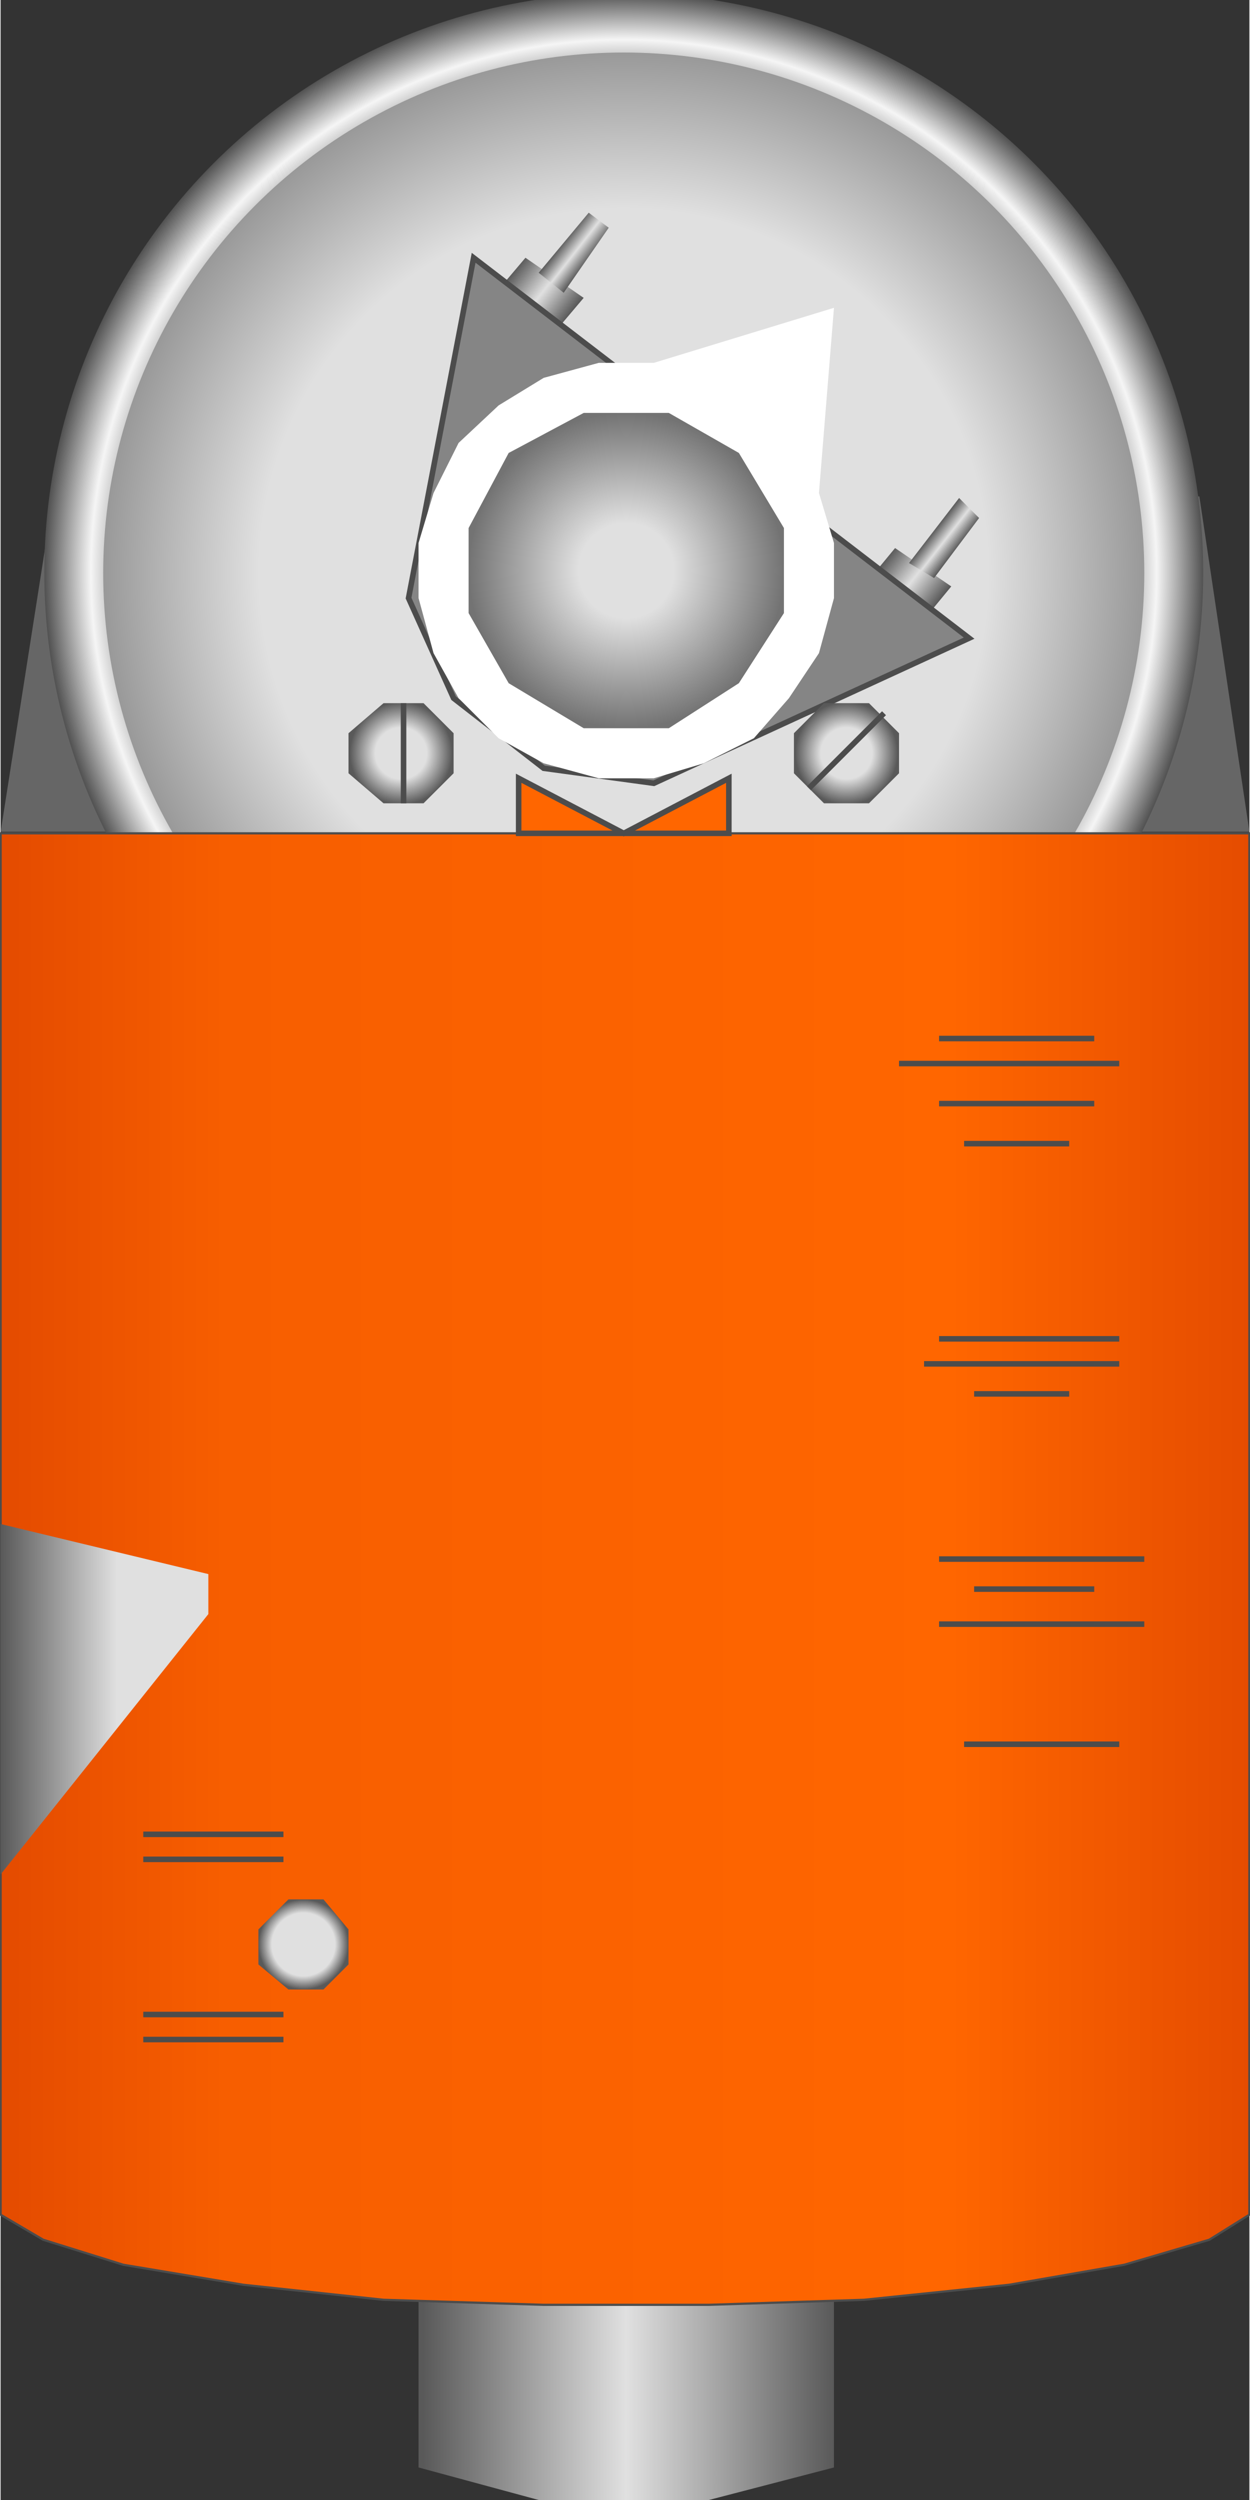 <svg version="1.1" xmlns="http://www.w3.org/2000/svg" xmlns:xlink="http://www.w3.org/1999/xlink" width="56px" height="112px" viewBox="0 0 56.195 112.5" enable-background="new 0 0 56.195 112.5" xml:space="preserve">
<rect x="0" y="0" width="56.195" height="112.5" fill="#333333" stroke="none"/>
<g id="Group_Wheel">
	<path fill="#666666" d="M53.944,22.338l2.252,15.09H0.002l2.365-15.09" />
	<radialGradient id="SVGID_1_" cx="28.043" cy="25.766" r="26.076" gradientUnits="userSpaceOnUse">
		<stop offset="0.01" style="stop-color:#4D4D4D" />
		<stop offset="0.39" style="stop-color:#4F4F4F" />
		<stop offset="0.53" style="stop-color:#565656" />
		<stop offset="0.63" style="stop-color:#616161" />
		<stop offset="0.71" style="stop-color:#727272" />
		<stop offset="0.78" style="stop-color:#888888" />
		<stop offset="0.84" style="stop-color:#A3A3A3" />
		<stop offset="0.86" style="stop-color:#ACACAC" />
		<stop offset="0.87" style="stop-color:#B1B1B1" />
		<stop offset="0.89" style="stop-color:#BEBEBE" />
		<stop offset="0.9" style="stop-color:#D5D5D5" />
		<stop offset="0.92" style="stop-color:#F5F5F5" />
		<stop offset="1" style="stop-color:#525252" />
	</radialGradient>
	<circle fill="url(#SVGID_1_)" cx="28.042" cy="25.766" r="26.076" />
	<radialGradient id="SVGID_2_" cx="28.042" cy="25.788" r="23.424" gradientUnits="userSpaceOnUse">
		<stop offset="0" style="stop-color:#E0E0E0" />
		<stop offset="0.7" style="stop-color:#E0E0E0" />
		<stop offset="1" style="stop-color:#999999" />
	</radialGradient>
	<circle fill="url(#SVGID_2_)" cx="28.041" cy="25.788" r="23.424" />
</g>
<g id="Group_Bottom_Support">
	<linearGradient id="SVGID_3_" gradientUnits="userSpaceOnUse" x1="18.808" y1="107.714" x2="37.501" y2="107.714">
		<stop offset="0.01" style="stop-color:#595959" />
		<stop offset="0.5" style="stop-color:#E0E0E0" />
		<stop offset="1" style="stop-color:#595959" />
	</linearGradient>
	<path fill="url(#SVGID_3_)" d="M24.213,112.5l-5.405-1.464v-8.108h18.693v8.108L31.87,112.5H24.213" />
</g>
<g id="Group_Actuator">
	<linearGradient id="SVGID_4_" gradientUnits="userSpaceOnUse" x1="0.001" y1="70.608" x2="56.195" y2="70.608">
		<stop offset="0.01" style="stop-color:#E54C00" />
		<stop offset="0.18" style="stop-color:#F75E00" />
		<stop offset="0.76" style="stop-color:#FF6600" />
		<stop offset="1" style="stop-color:#E54C00" />
	</linearGradient>
	<path fill="url(#SVGID_4_)" stroke="#4C4C4C" stroke-width="0.1" d="M38.853,103.491l-6.982,0.226h-7.433l-7.207-0.226   l-6.306-0.676l-5.406-0.901l-3.604-1.126l-1.914-1.126V37.5h56.193v62.162l-1.802,1.126l-3.828,1.126l-5.181,0.901L38.853,103.491z   " />
	<path fill="#FF6600" stroke="#4C4C4C" stroke-width="0.25" d="M23.312,37.5v-2.478l4.729,2.478l4.73-2.478V37.5H23.312z" />
</g>
<g id="Group_Bolt">
	<linearGradient id="SVGID_5_" gradientUnits="userSpaceOnUse" x1="42.261" y1="27.053" x2="39.822" y2="25.148">
		<stop offset="0.01" style="stop-color:#595959" />
		<stop offset="0.5" style="stop-color:#E0E0E0" />
		<stop offset="1" style="stop-color:#595959" />
	</linearGradient>
	<path fill="url(#SVGID_5_)" d="M40.251,24.662l2.529,1.727l-0.948,1.151l-2.529-1.727L40.251,24.662z" />
	<linearGradient id="SVGID_6_" gradientUnits="userSpaceOnUse" x1="25.712" y1="14.078" x2="23.162" y2="12.086">
		<stop offset="0.01" style="stop-color:#595959" />
		<stop offset="0.5" style="stop-color:#E0E0E0" />
		<stop offset="1" style="stop-color:#595959" />
	</linearGradient>
	<path fill="url(#SVGID_6_)" d="M23.618,11.599l2.62,1.805l-0.982,1.161l-2.62-1.805L23.618,11.599z" />
	<linearGradient id="SVGID_7_" gradientUnits="userSpaceOnUse" x1="26.434" y1="11.775" x2="25.297" y2="10.887">
		<stop offset="0.01" style="stop-color:#595959" />
		<stop offset="0.5" style="stop-color:#E0E0E0" />
		<stop offset="1" style="stop-color:#595959" />
	</linearGradient>
	<path fill="url(#SVGID_7_)" d="M26.465,9.572l0.901,0.675l-2.027,2.928l-1.126-0.901L26.465,9.572z" />
	<linearGradient id="SVGID_8_" gradientUnits="userSpaceOnUse" x1="43.044" y1="24.685" x2="41.995" y2="23.866">
		<stop offset="0.01" style="stop-color:#595959" />
		<stop offset="0.5" style="stop-color:#E0E0E0" />
		<stop offset="1" style="stop-color:#595959" />
	</linearGradient>
	<path fill="url(#SVGID_8_)" d="M43.132,22.41l0.9,0.9l-2.026,2.703l-1.127-0.676L43.132,22.41z" />
</g>
<g id="Group_Axial">
	<path fill="#858585" stroke="#4C4C4C" stroke-width="0.25" d="M24.438,34.572l-4.054-3.153l-2.027-4.504l2.929-15.315   l22.297,17.117l-14.189,6.531L24.438,34.572z" />
	<path fill="#FFFFFF" d="M31.646,34.347l-2.253,0.676h-2.478l-2.478-0.676l-2.026-1.126l-1.802-1.802l-1.127-2.027l-0.675-2.478   v-2.478l0.675-2.252l1.127-2.252l1.802-1.689l2.026-1.239l2.478-0.675h2.478l8.108-2.478l-0.676,8.333l0.676,2.252v2.478   l-0.676,2.478l-1.352,2.027l-1.576,1.802L31.646,34.347z" />
	<radialGradient id="SVGID_9_" cx="28.154" cy="25.676" r="7.095" gradientUnits="userSpaceOnUse">
		<stop offset="0" style="stop-color:#E0E0E0" />
		<stop offset="0.3" style="stop-color:#E0E0E0" />
		<stop offset="1" style="stop-color:#737373" />
	</radialGradient>
	<path fill="url(#SVGID_9_)" d="M30.069,32.771H26.24l-3.378-2.027L21.06,27.59v-3.829l1.802-3.378l3.378-1.802h3.829l3.153,1.802   l2.027,3.378v3.829l-2.027,3.153L30.069,32.771z" />
</g>
<g id="Group_Nuts">
	<radialGradient id="SVGID_10_" cx="38.065" cy="33.897" r="2.309" gradientUnits="userSpaceOnUse">
		<stop offset="0" style="stop-color:#E0E0E0" />
		<stop offset="0.5" style="stop-color:#E0E0E0" />
		<stop offset="1" style="stop-color:#595959" />
	</radialGradient>
	<path fill="url(#SVGID_10_)" d="M35.699,34.797v-1.802l1.352-1.352h2.026l1.352,1.352v1.802l-1.352,1.351h-2.026L35.699,34.797z" />
	<radialGradient id="SVGID_11_" cx="18.019" cy="33.897" r="2.309" gradientUnits="userSpaceOnUse">
		<stop offset="0" style="stop-color:#E0E0E0" />
		<stop offset="0.5" style="stop-color:#E0E0E0" />
		<stop offset="1" style="stop-color:#595959" />
	</radialGradient>
	<path fill="url(#SVGID_11_)" d="M17.231,36.148l-1.576-1.351v-1.802l1.576-1.352h1.802l1.352,1.352v1.802l-1.352,1.351H17.231z" />
	<path fill="none" stroke="#4C4C4C" stroke-width="0.25" d="M18.132,36.148v-4.504" />
	<path fill="none" stroke="#4C4C4C" stroke-width="0.25" d="M36.375,35.473l3.378-3.378" />
</g>
<g id="Group_Vents">
	<radialGradient id="SVGID_12_" cx="13.627" cy="87.5" r="2.027" gradientUnits="userSpaceOnUse">
		<stop offset="0" style="stop-color:#E0E0E0" />
		<stop offset="0.7" style="stop-color:#E0E0E0" />
		<stop offset="1" style="stop-color:#595959" />
	</radialGradient>
	<path fill="url(#SVGID_12_)" d="M12.951,89.527L11.6,88.4v-1.576l1.352-1.352h1.577l1.126,1.352V88.4l-1.126,1.127H12.951z" />
	<path fill="none" stroke="#4C4C4C" stroke-width="0.25" d="M12.727,83.671H6.42" />
	<path fill="none" stroke="#4C4C4C" stroke-width="0.25" d="M6.42,82.545h6.307" />
	<path fill="none" stroke="#4C4C4C" stroke-width="0.25" d="M12.727,91.779H6.42" />
	<path fill="none" stroke="#4C4C4C" stroke-width="0.25" d="M6.42,90.653h6.307" />
	<path fill="none" stroke="#4C4C4C" stroke-width="0.25" d="M42.231,46.734h6.982" />
	<path fill="none" stroke="#4C4C4C" stroke-width="0.25" d="M50.339,47.86h-9.91" />
	<path fill="none" stroke="#4C4C4C" stroke-width="0.25" d="M42.231,49.662h6.982" />
	<path fill="none" stroke="#4C4C4C" stroke-width="0.25" d="M48.087,51.464h-4.73" />
	<path fill="none" stroke="#4C4C4C" stroke-width="0.25" d="M42.231,60.248h8.108" />
	<path fill="none" stroke="#4C4C4C" stroke-width="0.25" d="M50.339,61.374h-8.784" />
	<path fill="none" stroke="#4C4C4C" stroke-width="0.25" d="M43.808,62.725h4.279" />
	<path fill="none" stroke="#4C4C4C" stroke-width="0.25" d="M42.231,70.158h9.234" />
	<path fill="none" stroke="#4C4C4C" stroke-width="0.25" d="M43.808,71.509h5.405" />
	<path fill="none" stroke="#4C4C4C" stroke-width="0.25" d="M42.231,73.086h9.234" />
	<path fill="none" stroke="#4C4C4C" stroke-width="0.25" d="M50.339,78.491h-6.982" />
	<linearGradient id="SVGID_13_" gradientUnits="userSpaceOnUse" x1="0.001" y1="76.464" x2="9.348" y2="76.464">
		<stop offset="0" style="stop-color:#595959" />
		<stop offset="0.56" style="stop-color:#E0E0E0" />
		<stop offset="1" style="stop-color:#E0E0E0" />
	</linearGradient>
	<path fill="url(#SVGID_13_)" d="M0.001,84.347l9.347-11.712v-1.801l-9.347-2.253V84.347z" />
</g>
</svg>
